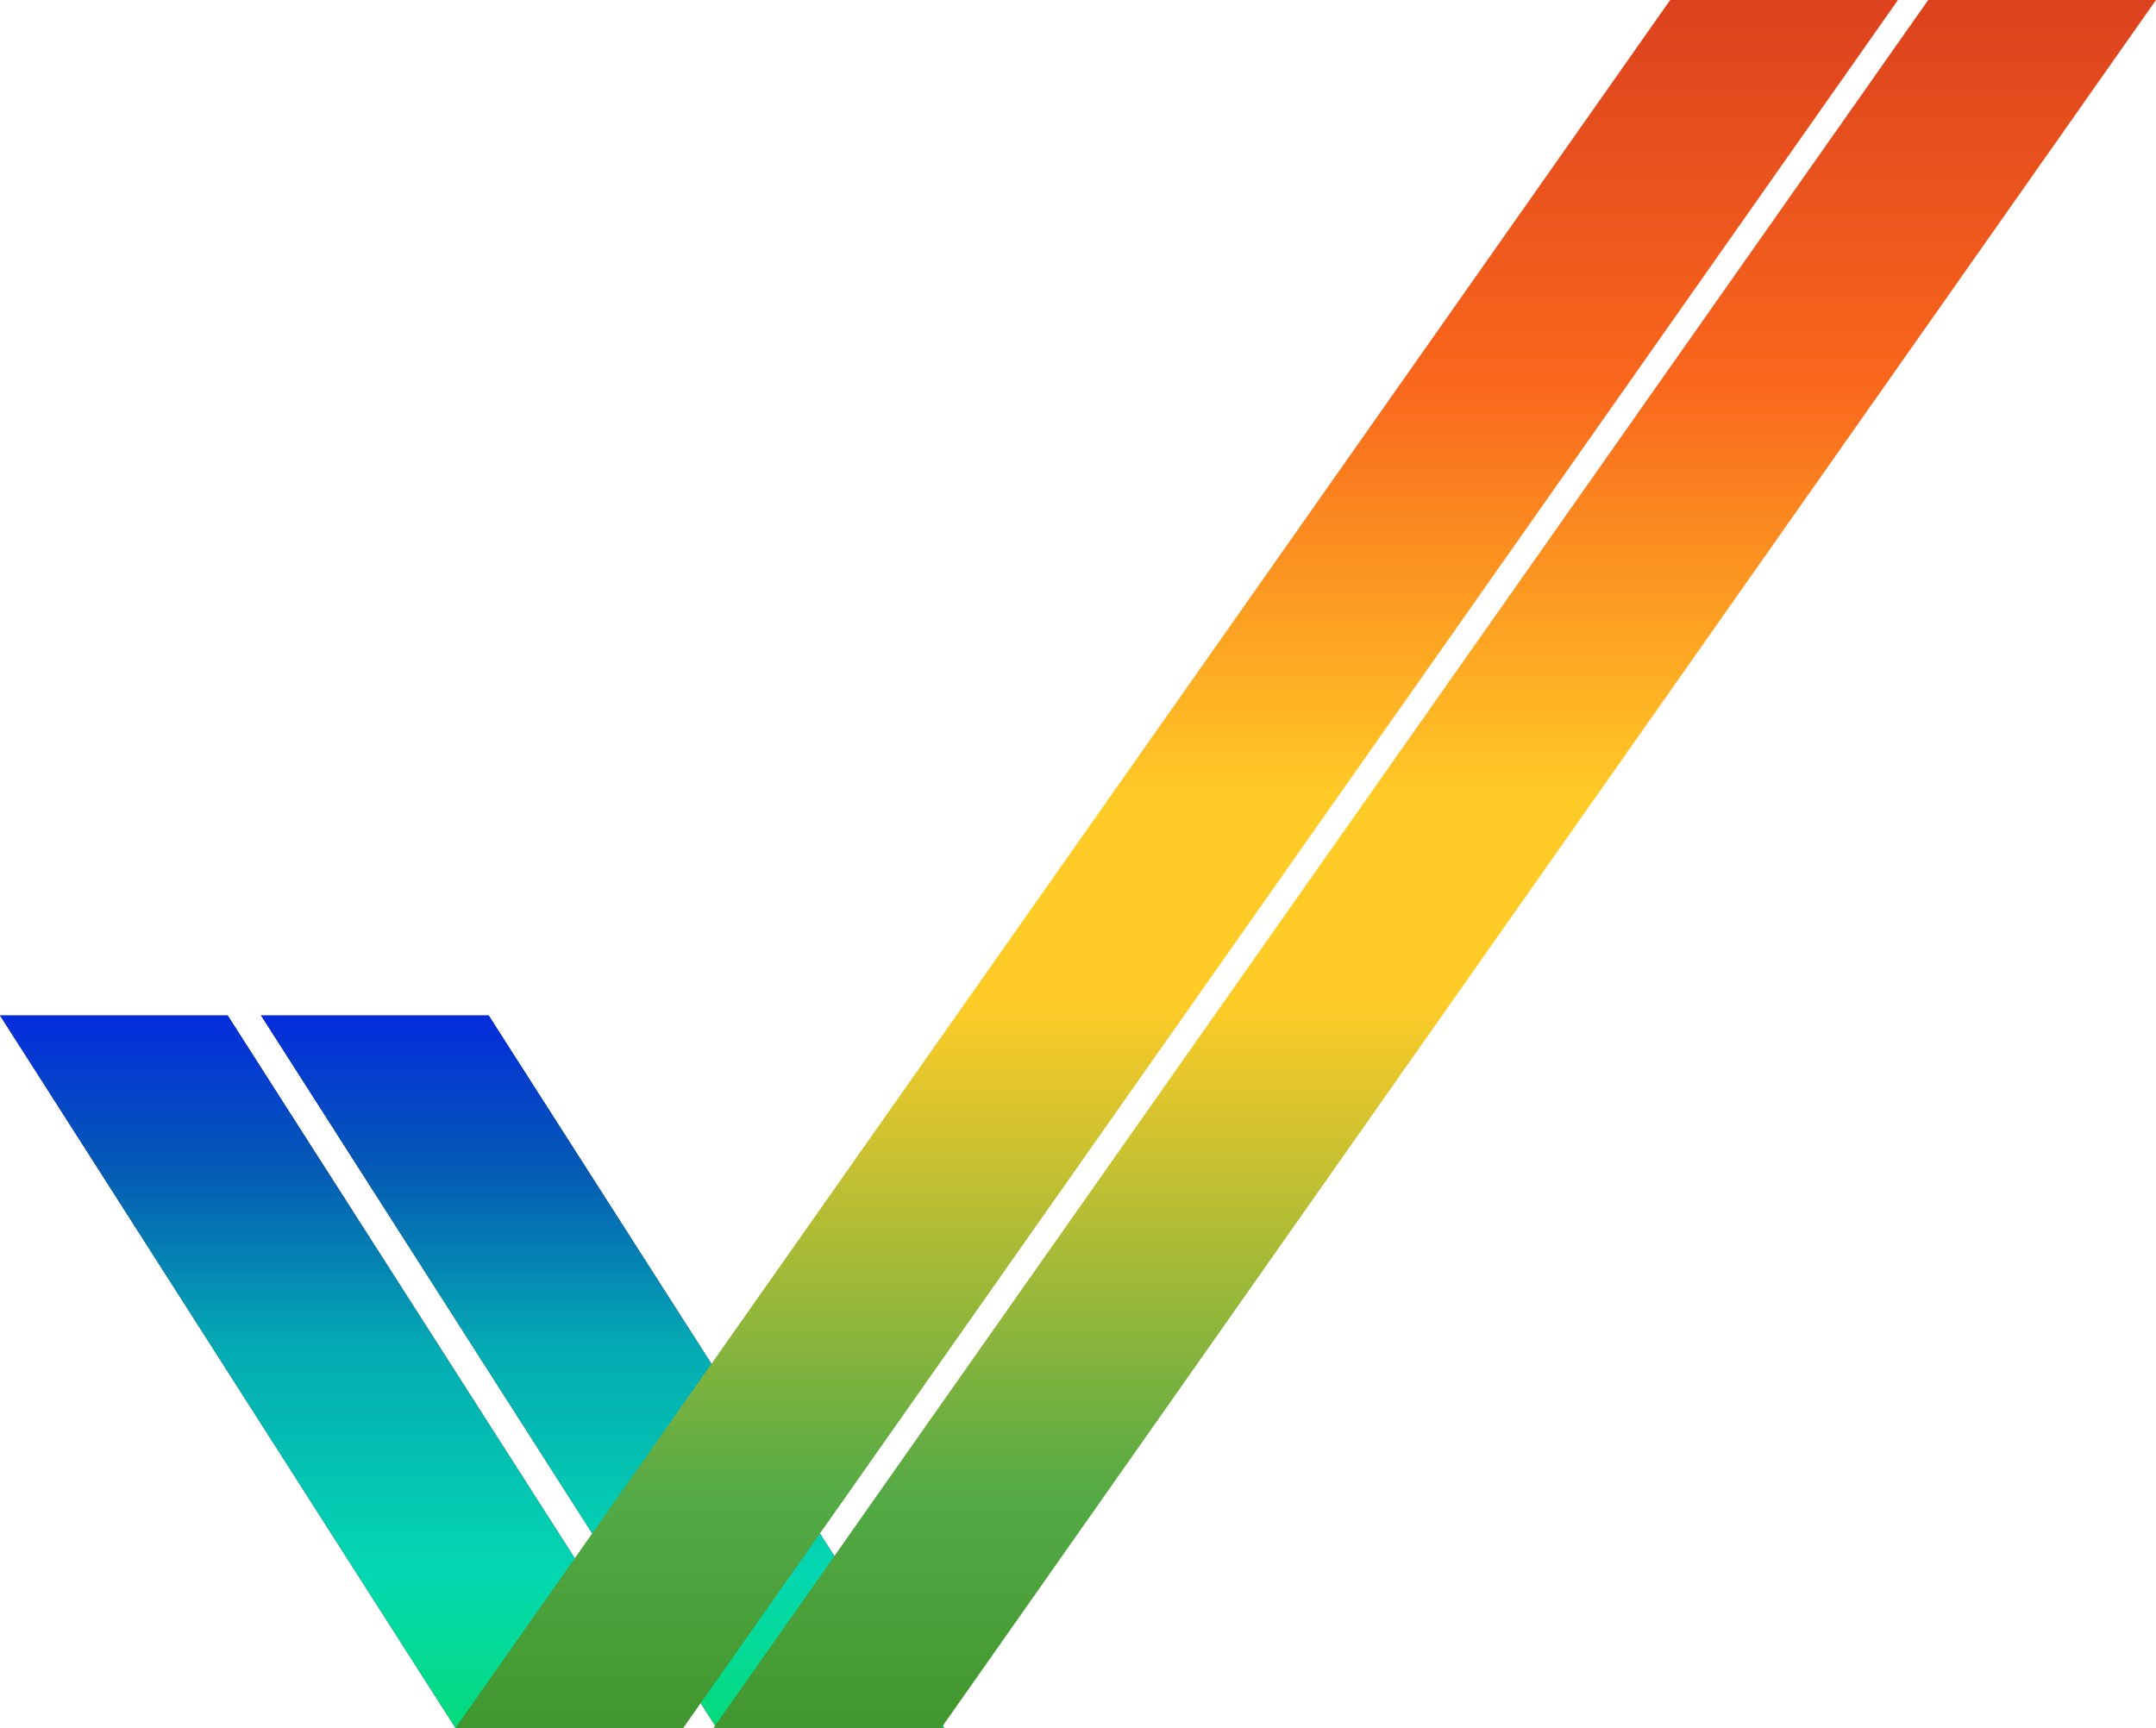 <?xml version="1.0" encoding="UTF-8" standalone="no"?>
<svg
   xmlns:dc="http://purl.org/dc/elements/1.1/"
   xmlns:cc="http://creativecommons.org/ns#"
   xmlns:rdf="http://www.w3.org/1999/02/22-rdf-syntax-ns#"
   xmlns:svg="http://www.w3.org/2000/svg"
   xmlns="http://www.w3.org/2000/svg"
   xmlns:sodipodi="http://sodipodi.sourceforge.net/DTD/sodipodi-0.dtd"
   xmlns:inkscape="http://www.inkscape.org/namespaces/inkscape"
   inkscape:version="1.0 (4035a4f, 2020-05-01)"
   height="167.44"
   width="208.89"
   sodipodi:docname="AmigaLogo_.svg"
   xml:space="preserve"
   viewBox="0 0 208.89 167.44"
   y="0px"
   x="0px"
   id="Layer_1"
   version="1.1"><defs
   id="defs956" /><sodipodi:namedview
   fit-margin-bottom="0"
   fit-margin-right="0"
   fit-margin-left="0"
   fit-margin-top="0"
   inkscape:current-layer="Layer_1"
   inkscape:window-maximized="0"
   inkscape:window-y="23"
   inkscape:window-x="0"
   inkscape:cy="76.99532"
   inkscape:cx="50.933644"
   inkscape:zoom="3.0312665"
   showgrid="false"
   id="namedview954"
   inkscape:window-height="900"
   inkscape:window-width="1644"
   inkscape:pageshadow="2"
   inkscape:pageopacity="0"
   guidetolerance="10"
   gridtolerance="10"
   objecttolerance="10"
   borderopacity="1"
   bordercolor="#666666"
   pagecolor="#ffffff" />
<style
   id="style833"
   type="text/css">
	.st0{opacity:0.9;}
	.st1{opacity:0.85;}
	.st2{fill:url(#SVGID_1_);}
	.st3{fill:url(#SVGID_2_);}
	.st4{fill:url(#SVGID_3_);}
	.st5{fill:url(#SVGID_4_);}
	.st6{fill:#FF0000;}
	.st7{fill:url(#SVGID_5_);}
	.st8{fill:url(#SVGID_6_);}
</style>


<polygon
   transform="translate(-22.33,-80.04)"
   id="polygon845"
   points="22.33,178.44 44.39,178.44 88.53,247.48 66.46,247.48 "
   class="st0" />
<polygon
   transform="translate(-22.33,-80.04)"
   id="polygon847"
   points="47.62,178.44 69.68,178.44 113.82,247.48 91.76,247.48 "
   class="st0" />
<g
   transform="translate(-22.33,-80.04)"
   id="g875"
   class="st1">
	<linearGradient
   y2="178.441"
   x2="55.429"
   y1="247.476"
   x1="55.429"
   gradientUnits="userSpaceOnUse"
   id="SVGID_1_">
		<stop
   id="stop849"
   style="stop-color:#00FD8B"
   offset="0" />
		<stop
   id="stop851"
   style="stop-color:#00F9CB"
   offset="0.214" />
		<stop
   id="stop853"
   style="stop-color:#00C3CE"
   offset="0.535" />
		<stop
   id="stop855"
   style="stop-color:#0066CE"
   offset="0.781" />
		<stop
   id="stop857"
   style="stop-color:#002FFE"
   offset="1" />
	</linearGradient>
	<polygon
   style="fill:url(#SVGID_1_)"
   id="polygon860"
   points="22.33,178.44 44.39,178.44 88.53,247.48 66.46,247.48 "
   class="st2" />
	<linearGradient
   y2="178.441"
   x2="80.72"
   y1="247.476"
   x1="80.72"
   gradientUnits="userSpaceOnUse"
   id="SVGID_2_">
		<stop
   id="stop862"
   style="stop-color:#00FD8B"
   offset="0" />
		<stop
   id="stop864"
   style="stop-color:#00F9CB"
   offset="0.214" />
		<stop
   id="stop866"
   style="stop-color:#00C3CE"
   offset="0.535" />
		<stop
   id="stop868"
   style="stop-color:#0066CE"
   offset="0.781" />
		<stop
   id="stop870"
   style="stop-color:#002FFE"
   offset="1" />
	</linearGradient>
	<polygon
   style="fill:url(#SVGID_2_)"
   id="polygon873"
   points="47.62,178.44 69.68,178.44 113.82,247.48 91.76,247.48 "
   class="st3" />
</g>
<linearGradient
   y2="80.036"
   x2="136.34"
   y1="247.476"
   x1="136.34"
   gradientUnits="userSpaceOnUse"
   id="SVGID_3_">
	<stop
   id="stop877"
   style="stop-color:#41962F"
   offset="0" />
	<stop
   id="stop879"
   style="stop-color:#54AA45"
   offset="0.134" />
	<stop
   id="stop881"
   style="stop-color:#FFCC27"
   offset="0.422" />
	<stop
   id="stop883"
   style="stop-color:#FFCC27"
   offset="0.535" />
	<stop
   id="stop885"
   style="stop-color:#F9661C"
   offset="0.781" />
	<stop
   id="stop887"
   style="stop-color:#DC421E"
   offset="1" />
</linearGradient>
<polygon
   transform="translate(-22.33,-80.04)"
   style="fill:url(#SVGID_3_)"
   id="polygon890"
   points="206.22,80.04 184.15,80.04 66.46,247.48 88.53,247.48 "
   class="st4" />
<linearGradient
   y2="80.036"
   x2="161.34"
   y1="247.476"
   x1="161.34"
   gradientUnits="userSpaceOnUse"
   id="SVGID_4_">
	<stop
   id="stop892"
   style="stop-color:#41962F"
   offset="0" />
	<stop
   id="stop894"
   style="stop-color:#54AA45"
   offset="0.134" />
	<stop
   id="stop896"
   style="stop-color:#FFCC27"
   offset="0.422" />
	<stop
   id="stop898"
   style="stop-color:#FFCC27"
   offset="0.535" />
	<stop
   id="stop900"
   style="stop-color:#F9661C"
   offset="0.781" />
	<stop
   id="stop902"
   style="stop-color:#DC421E"
   offset="1" />
</linearGradient>
<polygon
   transform="translate(-22.33,-80.04)"
   style="fill:url(#SVGID_4_)"
   id="polygon905"
   points="231.22,80.04 209.15,80.04 91.46,247.48 113.53,247.48 "
   class="st5" />

<radialGradient
   gradientUnits="userSpaceOnUse"
   r="141.235"
   cy="374.993"
   cx="73.992"
   id="SVGID_5_">
	<stop
   id="stop921"
   style="stop-color:#FFFFFF"
   offset="0.332" />
	<stop
   id="stop923"
   style="stop-color:#DDDDDD"
   offset="0.6" />
	<stop
   id="stop925"
   style="stop-color:#7E8283"
   offset="1" />
</radialGradient>

<radialGradient
   gradientUnits="userSpaceOnUse"
   r="143.362"
   cy="374.002"
   cx="72.005"
   id="SVGID_6_">
	<stop
   id="stop930"
   style="stop-color:#FFFFFF"
   offset="0" />
	<stop
   id="stop932"
   style="stop-color:#FFE3D2"
   offset="0.12" />
	<stop
   id="stop934"
   style="stop-color:#FF0000"
   offset="0.55" />
	<stop
   id="stop936"
   style="stop-color:#4E1E1C"
   offset="1" />
</radialGradient>


</svg>
